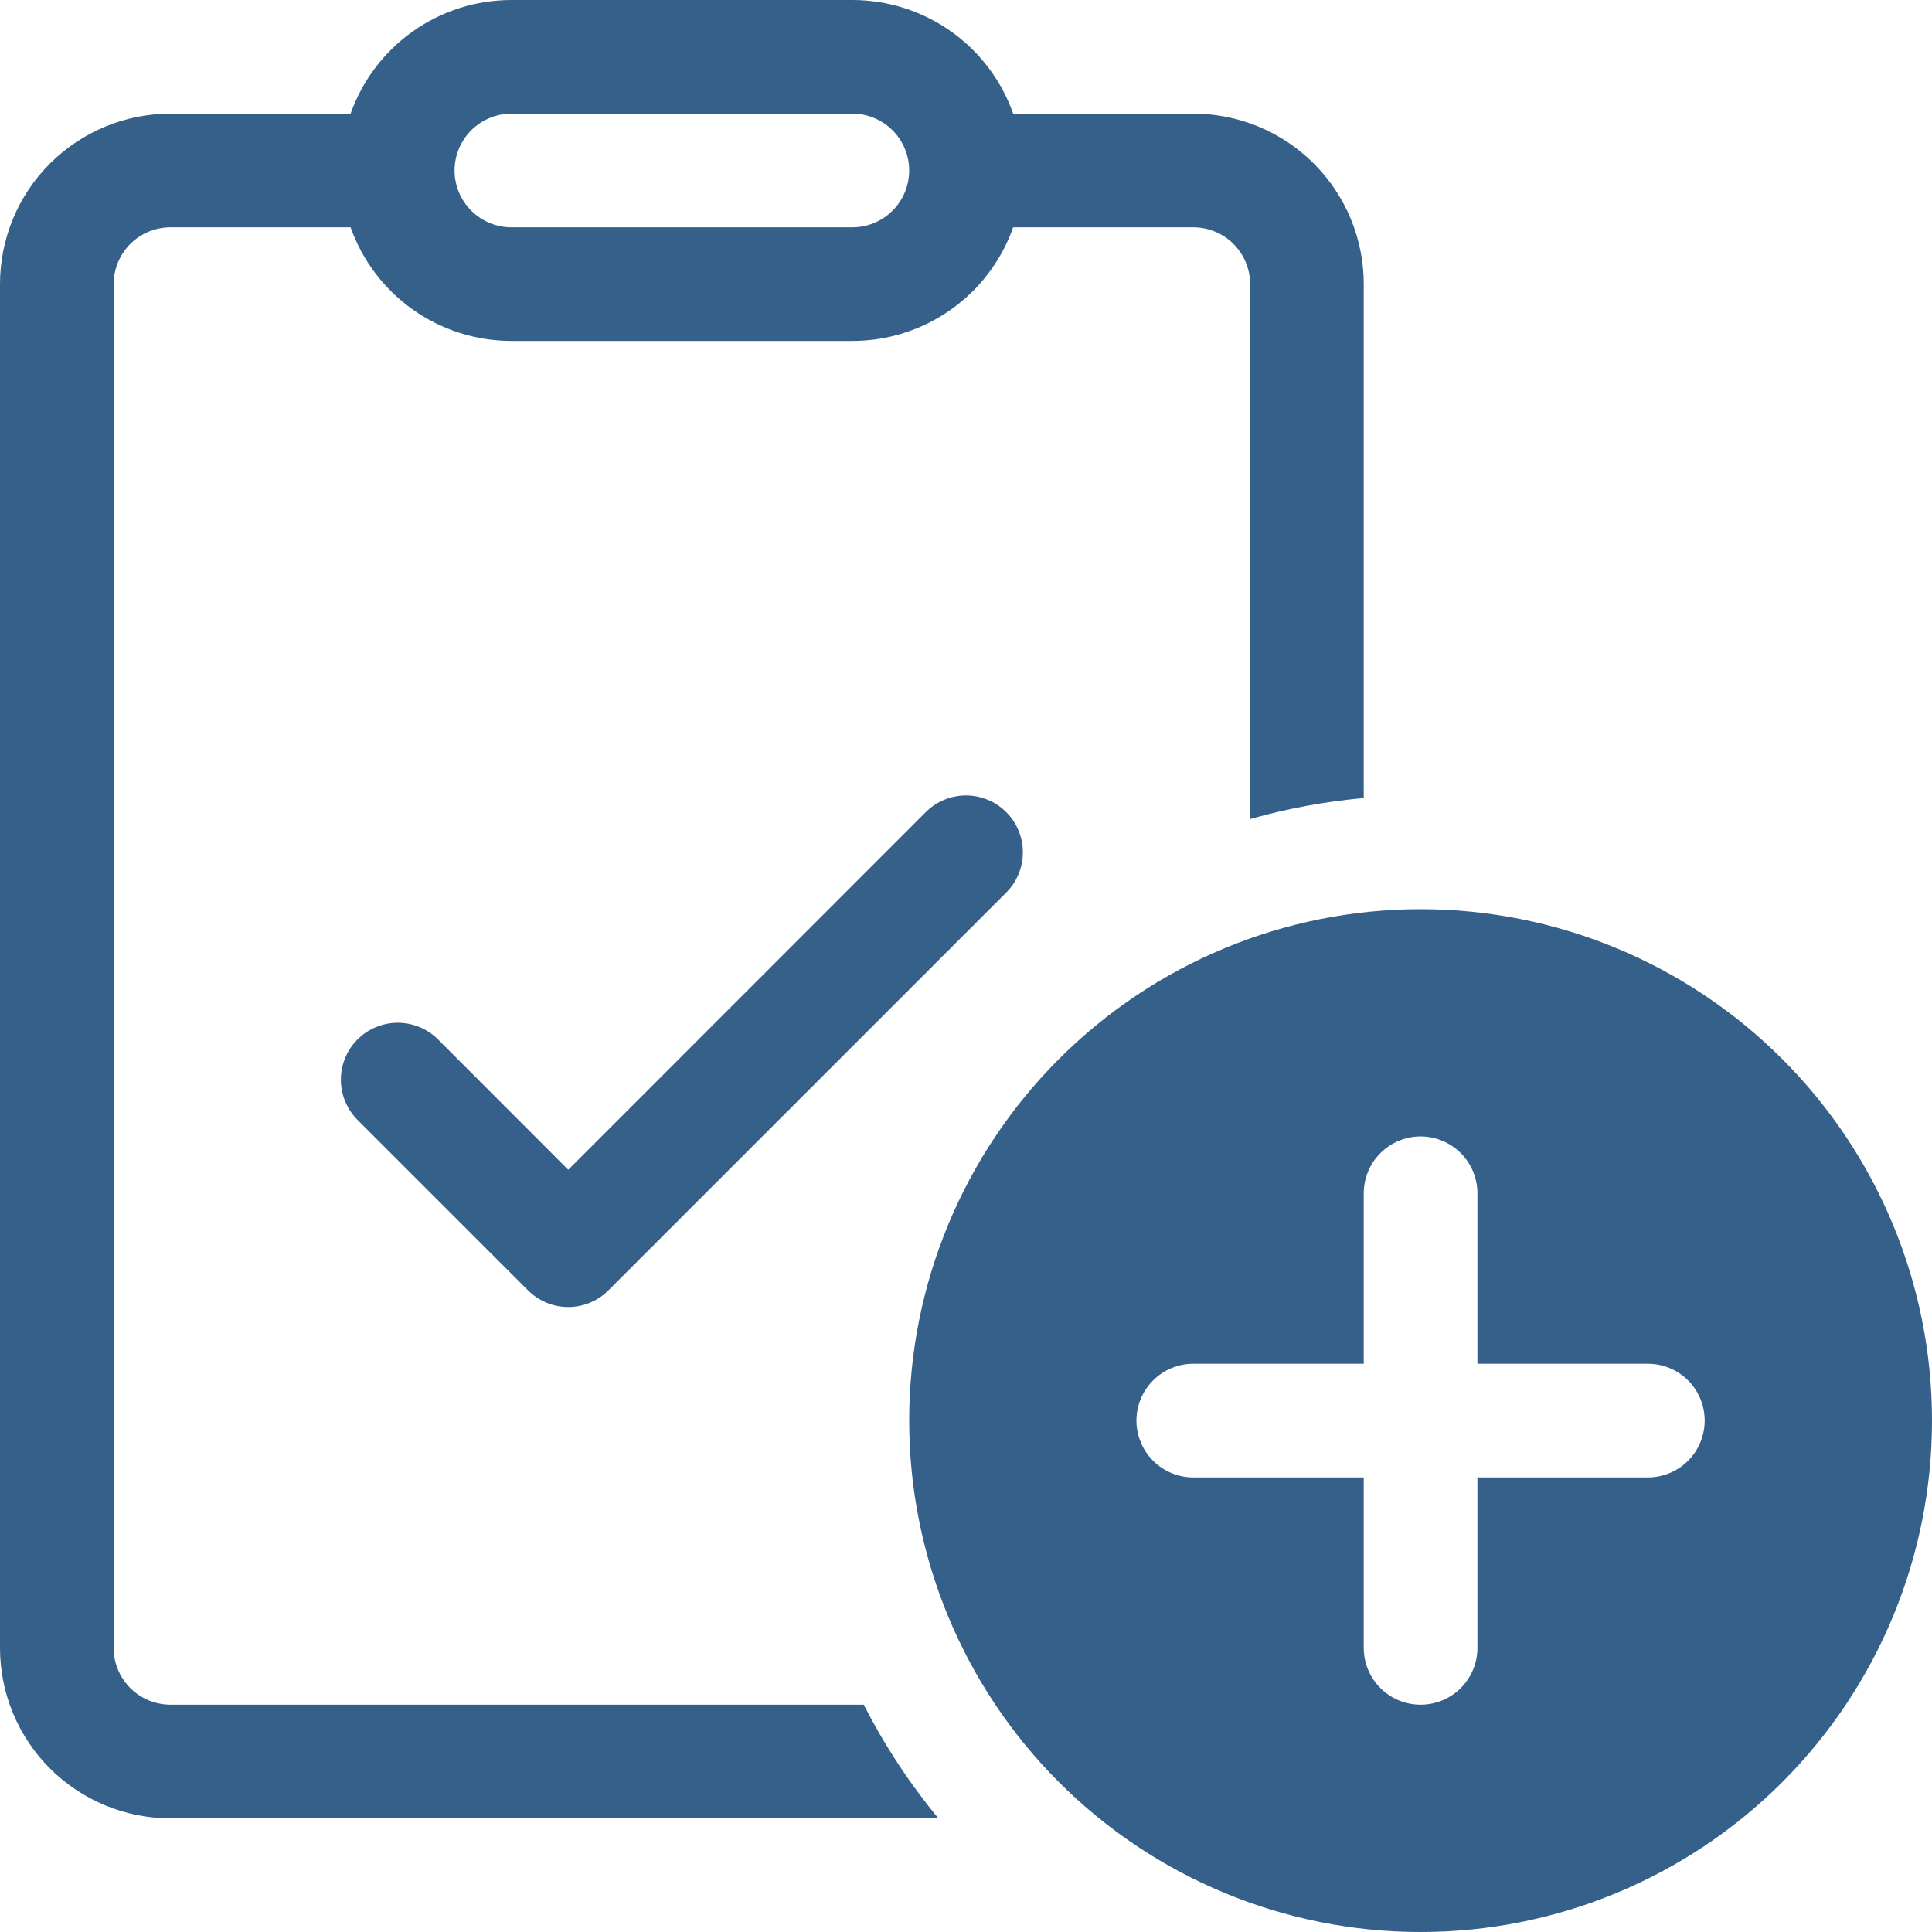 <svg width="32" height="32" viewBox="0 0 32 32" fill="none" xmlns="http://www.w3.org/2000/svg">
<path opacity="0.8" d="M8.471 3.88211e-07C7.886 -0 7.317 0.181 6.84 0.518C6.363 0.855 6.002 1.332 5.807 1.882H2.824C2.075 1.882 1.357 2.18 0.827 2.709C0.297 3.239 0 3.957 0 4.706V27.294C0 28.043 0.297 28.761 0.827 29.291C1.357 29.82 2.075 30.118 2.824 30.118H15.543C15.063 29.537 14.649 28.906 14.306 28.235H2.824C2.574 28.235 2.335 28.136 2.158 27.96C1.982 27.783 1.882 27.544 1.882 27.294V4.706C1.882 4.456 1.982 4.217 2.158 4.04C2.335 3.864 2.574 3.765 2.824 3.765H5.807C6.002 4.315 6.363 4.792 6.84 5.129C7.317 5.466 7.886 5.647 8.471 5.647H14.118C14.702 5.647 15.272 5.466 15.749 5.129C16.226 4.792 16.587 4.315 16.781 3.765H19.765C20.014 3.765 20.254 3.864 20.43 4.04C20.607 4.217 20.706 4.456 20.706 4.706V13.566C21.321 13.392 21.951 13.275 22.588 13.218V4.706C22.588 3.957 22.291 3.239 21.761 2.709C21.232 2.18 20.514 1.882 19.765 1.882H16.781C16.587 1.332 16.226 0.855 15.749 0.518C15.272 0.181 14.702 -0 14.118 3.88211e-07H8.471ZM7.529 2.824C7.529 2.574 7.629 2.335 7.805 2.158C7.982 1.982 8.221 1.882 8.471 1.882H14.118C14.367 1.882 14.607 1.982 14.783 2.158C14.96 2.335 15.059 2.574 15.059 2.824C15.059 3.073 14.96 3.313 14.783 3.489C14.607 3.666 14.367 3.765 14.118 3.765H8.471C8.221 3.765 7.982 3.666 7.805 3.489C7.629 3.313 7.529 3.073 7.529 2.824ZM16.666 14.784C16.843 14.607 16.942 14.368 16.942 14.118C16.942 13.868 16.843 13.628 16.666 13.451C16.49 13.275 16.25 13.175 16 13.175C15.75 13.175 15.51 13.275 15.334 13.451L9.412 19.375L7.255 17.216C7.167 17.128 7.063 17.059 6.949 17.012C6.835 16.964 6.712 16.94 6.588 16.94C6.464 16.94 6.342 16.964 6.228 17.012C6.113 17.059 6.009 17.128 5.922 17.216C5.834 17.303 5.765 17.407 5.718 17.522C5.67 17.636 5.646 17.759 5.646 17.882C5.646 18.006 5.67 18.129 5.718 18.243C5.765 18.357 5.834 18.461 5.922 18.549L8.745 21.372C8.833 21.46 8.937 21.529 9.051 21.577C9.165 21.624 9.288 21.649 9.412 21.649C9.536 21.649 9.658 21.624 9.772 21.577C9.887 21.529 9.991 21.46 10.078 21.372L16.666 14.784ZM32 23.529C32 25.776 31.108 27.93 29.519 29.519C27.93 31.108 25.776 32 23.529 32C21.283 32 19.128 31.108 17.54 29.519C15.951 27.93 15.059 25.776 15.059 23.529C15.059 21.283 15.951 19.128 17.54 17.54C19.128 15.951 21.283 15.059 23.529 15.059C25.776 15.059 27.93 15.951 29.519 17.54C31.108 19.128 32 21.283 32 23.529ZM24.471 19.765C24.471 19.515 24.371 19.276 24.195 19.099C24.018 18.923 23.779 18.823 23.529 18.823C23.28 18.823 23.04 18.923 22.864 19.099C22.687 19.276 22.588 19.515 22.588 19.765V22.588H19.765C19.515 22.588 19.276 22.687 19.099 22.864C18.923 23.04 18.823 23.28 18.823 23.529C18.823 23.779 18.923 24.018 19.099 24.195C19.276 24.371 19.515 24.471 19.765 24.471H22.588V27.294C22.588 27.544 22.687 27.783 22.864 27.96C23.04 28.136 23.28 28.235 23.529 28.235C23.779 28.235 24.018 28.136 24.195 27.96C24.371 27.783 24.471 27.544 24.471 27.294V24.471H27.294C27.544 24.471 27.783 24.371 27.96 24.195C28.136 24.018 28.235 23.779 28.235 23.529C28.235 23.28 28.136 23.04 27.96 22.864C27.783 22.687 27.544 22.588 27.294 22.588H24.471V19.765Z" fill="#03396C"/>
</svg>
